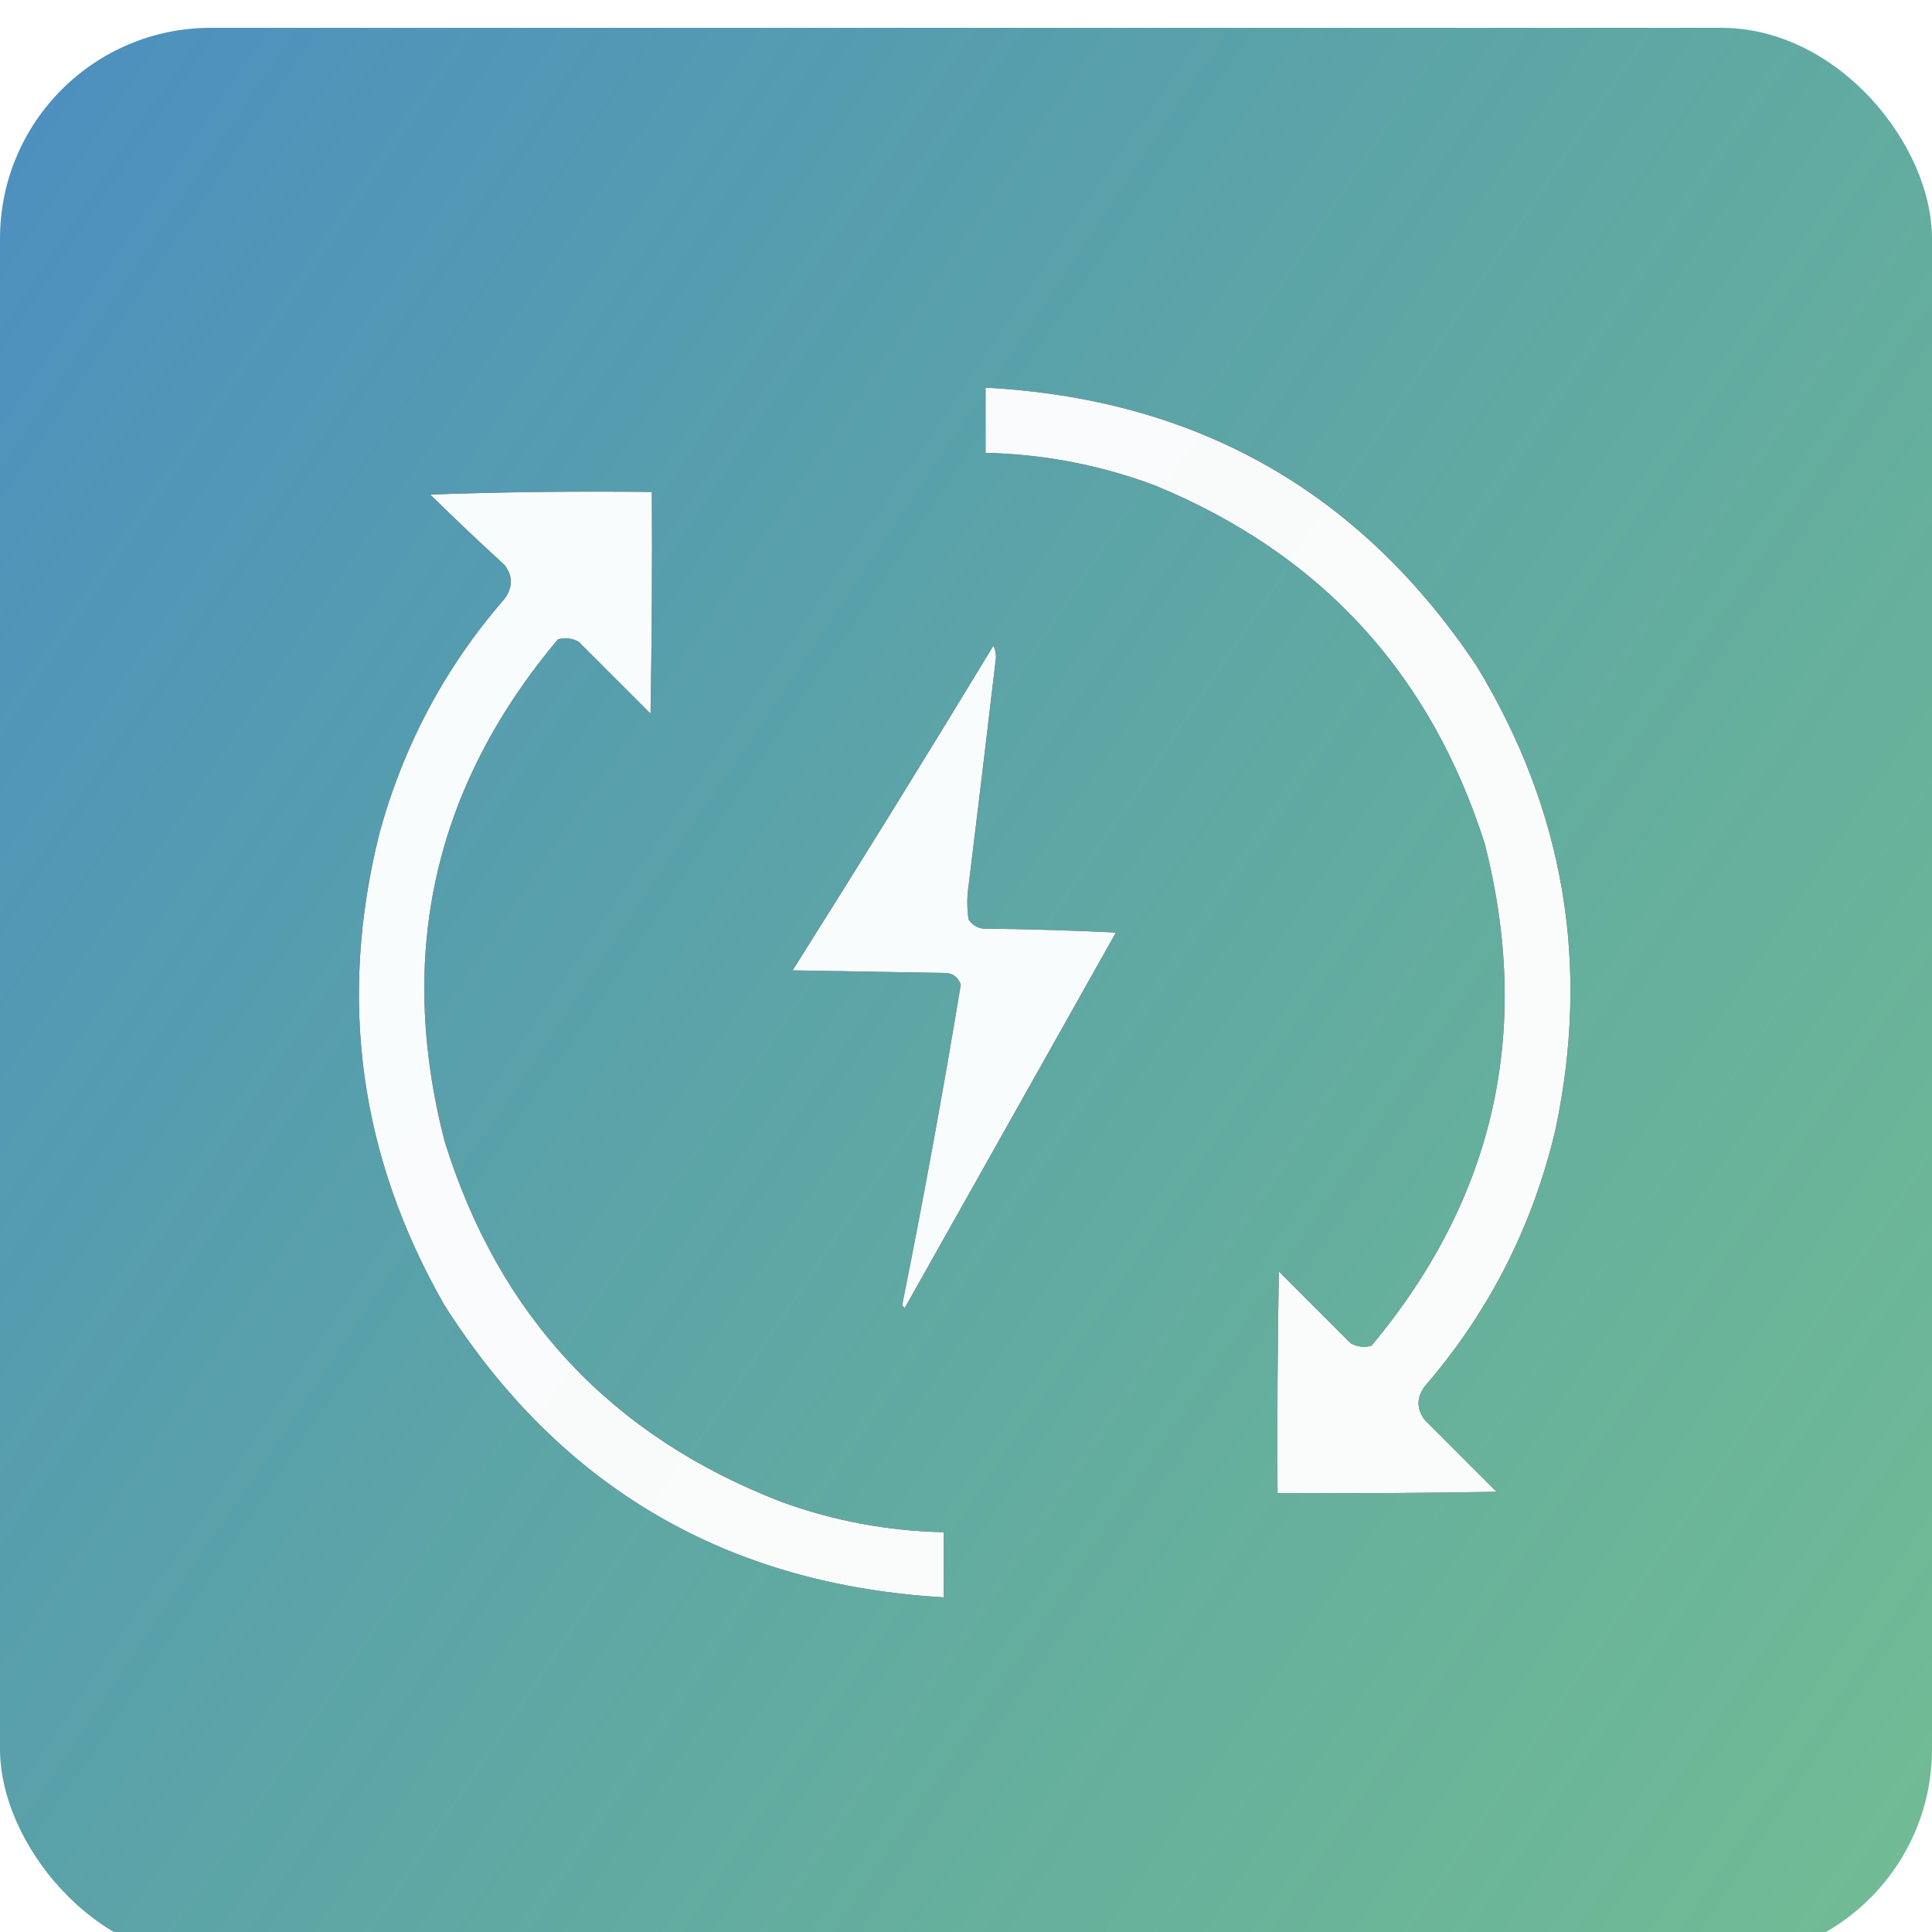 <svg width="110" height="110" viewBox="0 0 110 110" fill="none" xmlns="http://www.w3.org/2000/svg">
<g filter="url(#filter0_i_4561_4814)">
<rect width="110" height="110" rx="12" fill="url(#paint0_linear_4561_4814)" fill-opacity="0.9"/>
<g opacity="0.962">
<path fill-rule="evenodd" clip-rule="evenodd" d="M56.113 20.488C68.139 21.118 77.466 26.412 84.094 36.371C89.073 44.578 90.558 53.385 88.547 62.793C87.245 68.268 84.77 73.117 81.125 77.34C80.644 77.994 80.644 78.637 81.125 79.269C82.486 80.63 83.846 81.991 85.207 83.352C81.051 83.426 76.895 83.451 72.738 83.426C72.713 79.22 72.738 75.014 72.812 70.809C74.173 72.169 75.534 73.53 76.894 74.891C77.27 75.102 77.666 75.151 78.082 75.039C85.095 66.648 87.247 57.123 84.539 46.465C81.447 36.741 75.188 29.938 65.762 26.055C62.648 24.893 59.432 24.274 56.113 24.199C56.113 22.962 56.113 21.725 56.113 20.488Z" fill="black"/>
<path fill-rule="evenodd" clip-rule="evenodd" d="M56.113 20.488C68.139 21.118 77.466 26.412 84.094 36.371C89.073 44.578 90.558 53.385 88.547 62.793C87.245 68.268 84.77 73.117 81.125 77.34C80.644 77.994 80.644 78.637 81.125 79.269C82.486 80.63 83.846 81.991 85.207 83.352C81.051 83.426 76.895 83.451 72.738 83.426C72.713 79.22 72.738 75.014 72.812 70.809C74.173 72.169 75.534 73.53 76.894 74.891C77.27 75.102 77.666 75.151 78.082 75.039C85.095 66.648 87.247 57.123 84.539 46.465C81.447 36.741 75.188 29.938 65.762 26.055C62.648 24.893 59.432 24.274 56.113 24.199C56.113 22.962 56.113 21.725 56.113 20.488Z" fill="white"/>
</g>
<g opacity="0.961">
<path fill-rule="evenodd" clip-rule="evenodd" d="M24.496 26.574C28.676 26.426 32.882 26.377 37.113 26.426C37.138 30.632 37.113 34.838 37.039 39.043C35.678 37.682 34.318 36.322 32.957 34.961C32.581 34.75 32.186 34.7 31.77 34.813C24.72 43.196 22.568 52.721 25.312 63.387C28.399 73.345 34.806 80.198 44.535 83.945C47.511 85.02 50.578 85.59 53.738 85.652C53.738 86.889 53.738 88.126 53.738 89.363C41.391 88.647 31.916 83.106 25.312 72.738C20.472 64.289 19.235 55.334 21.602 45.871C22.972 40.853 25.347 36.4 28.727 32.512C29.208 31.858 29.208 31.215 28.727 30.582C27.291 29.27 25.881 27.934 24.496 26.574Z" fill="black"/>
<path fill-rule="evenodd" clip-rule="evenodd" d="M24.496 26.574C28.676 26.426 32.882 26.377 37.113 26.426C37.138 30.632 37.113 34.838 37.039 39.043C35.678 37.682 34.318 36.322 32.957 34.961C32.581 34.75 32.186 34.7 31.77 34.813C24.72 43.196 22.568 52.721 25.312 63.387C28.399 73.345 34.806 80.198 44.535 83.945C47.511 85.02 50.578 85.59 53.738 85.652C53.738 86.889 53.738 88.126 53.738 89.363C41.391 88.647 31.916 83.106 25.312 72.738C20.472 64.289 19.235 55.334 21.602 45.871C22.972 40.853 25.347 36.4 28.727 32.512C29.208 31.858 29.208 31.215 28.727 30.582C27.291 29.27 25.881 27.934 24.496 26.574Z" fill="white"/>
</g>
<g opacity="0.959">
<path fill-rule="evenodd" clip-rule="evenodd" d="M56.559 35.184C56.656 35.376 56.706 35.598 56.707 35.852C56.198 40.182 55.679 44.512 55.148 48.84C55.049 49.483 55.049 50.126 55.148 50.77C55.344 51.065 55.616 51.238 55.965 51.289C58.49 51.314 61.013 51.388 63.535 51.512C59.527 58.637 55.52 65.762 51.512 72.887C51.462 72.837 51.413 72.788 51.363 72.738C52.583 66.665 53.696 60.579 54.703 54.48C54.545 54.026 54.223 53.803 53.738 53.812C50.868 53.763 47.999 53.714 45.129 53.664C48.996 47.537 52.806 41.377 56.559 35.184Z" fill="black"/>
<path fill-rule="evenodd" clip-rule="evenodd" d="M56.559 35.184C56.656 35.376 56.706 35.598 56.707 35.852C56.198 40.182 55.679 44.512 55.148 48.84C55.049 49.483 55.049 50.126 55.148 50.77C55.344 51.065 55.616 51.238 55.965 51.289C58.49 51.314 61.013 51.388 63.535 51.512C59.527 58.637 55.52 65.762 51.512 72.887C51.462 72.837 51.413 72.788 51.363 72.738C52.583 66.665 53.696 60.579 54.703 54.48C54.545 54.026 54.223 53.803 53.738 53.812C50.868 53.763 47.999 53.714 45.129 53.664C48.996 47.537 52.806 41.377 56.559 35.184Z" fill="white"/>
</g>
</g>
<defs>
<filter id="filter0_i_4561_4814" x="0" y="0" width="110" height="111.584" filterUnits="userSpaceOnUse" color-interpolation-filters="sRGB">
<feFlood flood-opacity="0" result="BackgroundImageFix"/>
<feBlend mode="normal" in="SourceGraphic" in2="BackgroundImageFix" result="shape"/>
<feColorMatrix in="SourceAlpha" type="matrix" values="0 0 0 0 0 0 0 0 0 0 0 0 0 0 0 0 0 0 127 0" result="hardAlpha"/>
<feOffset dy="1.584"/>
<feGaussianBlur stdDeviation="1.584"/>
<feComposite in2="hardAlpha" operator="arithmetic" k2="-1" k3="1"/>
<feColorMatrix type="matrix" values="0 0 0 0 1 0 0 0 0 1 0 0 0 0 1 0 0 0 0.25 0"/>
<feBlend mode="normal" in2="shape" result="effect1_innerShadow_4561_4814"/>
</filter>
<linearGradient id="paint0_linear_4561_4814" x1="-26.5" y1="-11.5" x2="143.12" y2="102.826" gradientUnits="userSpaceOnUse">
<stop offset="0.007" stop-color="#3378C9"/>
<stop offset="1" stop-color="#10923E" stop-opacity="0.62"/>
</linearGradient>
</defs>
</svg>
